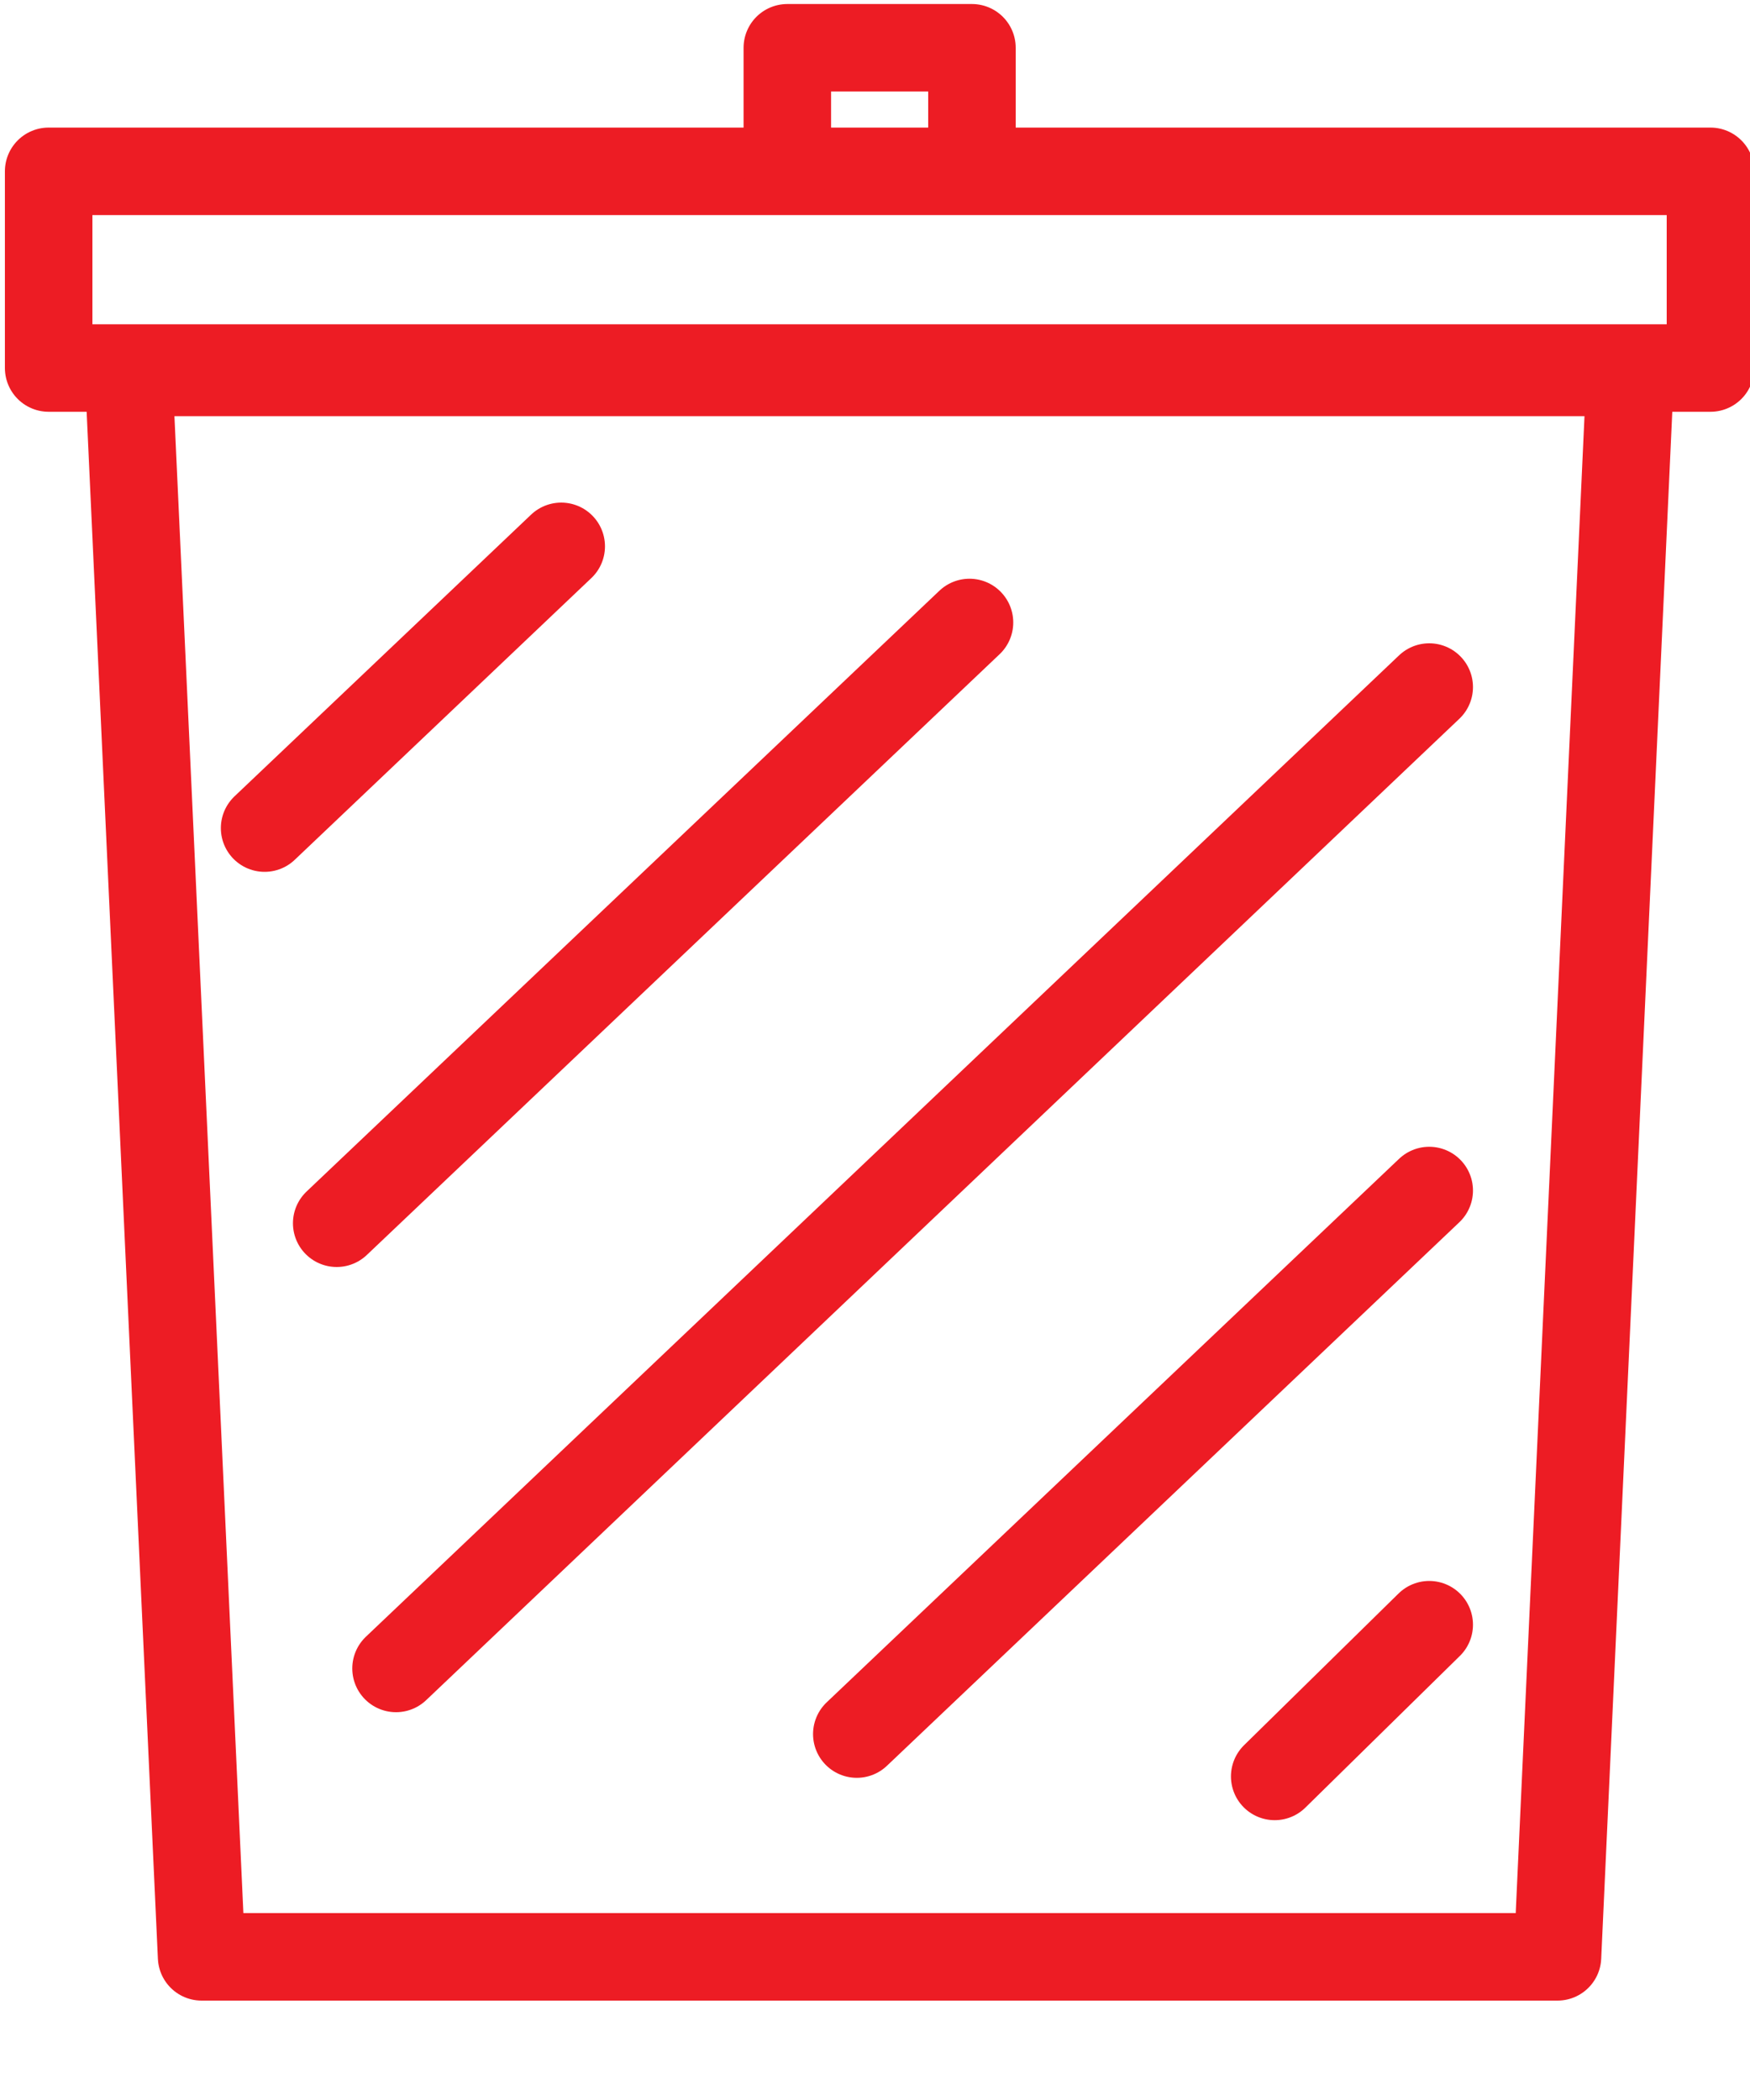 <svg xmlns="http://www.w3.org/2000/svg" width="10" height="12" viewBox="0 0 10 12">
    <g fill="none" fill-rule="evenodd" stroke="#ED1C24" stroke-linecap="round" stroke-linejoin="round" stroke-width=".5">
        <g>
            <path d="M.278 1.558L9.774 1.558 9.774.434.278.434zM8.9 10.637L1.152 10.637.735 1.583 9.316 1.583z" transform="translate(0 .545)"/>
        </g>
        <path d="M3.207 3.122l-1.695 1.61M5.54 3.557L1.924 6.99M8.167 6.803L4.896 9.909M8.167 3.926L2.263 9.534M8.167 9.284l-.883.867M4.499.957L4.499.273 5.554.273 5.554.957"/>
    </g>
</svg>
